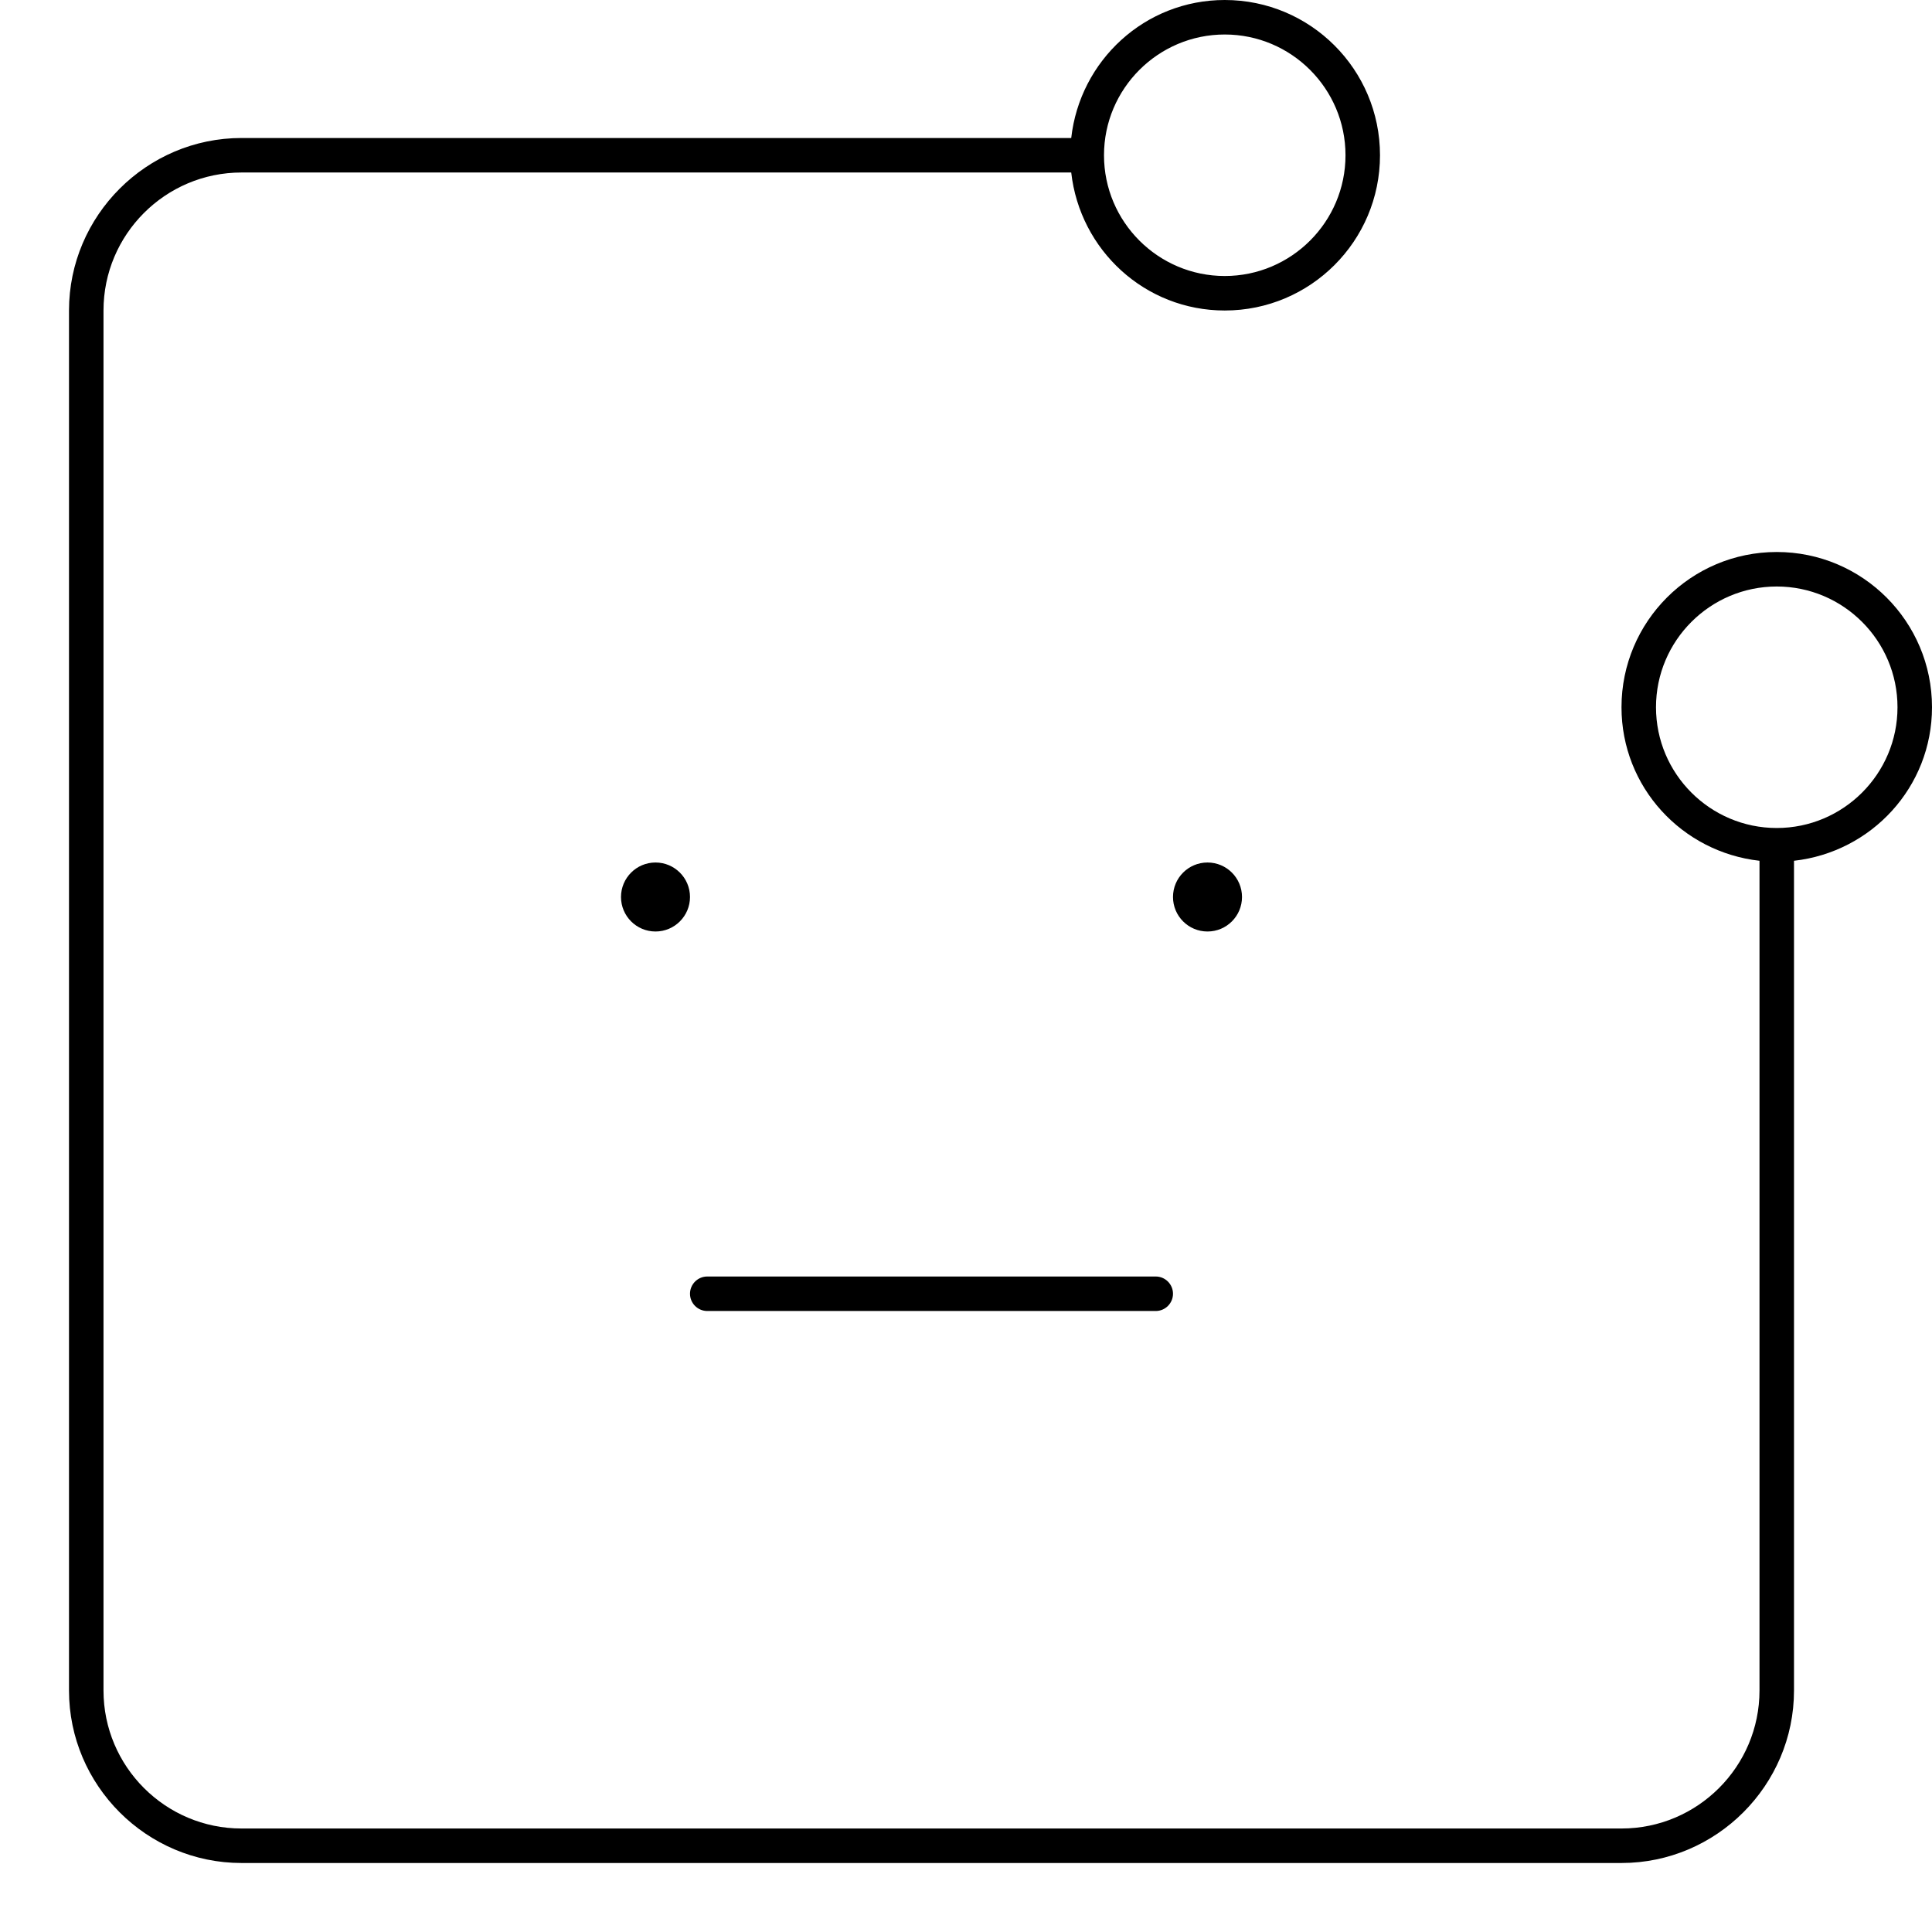 <svg width="56" height="56" viewBox="0 0 56 56" xmlns="http://www.w3.org/2000/svg"><title>chat/bot_56</title><path d="M19 25c.552 0 1 .448 1 1 0 .552-.448 1-1 1-.552 0-1-.448-1-1 0-.552.448-1 1-1zm15 1c0-.552.447-1 1-1 .553 0 1 .448 1 1 0 .552-.447 1-1 1-.553 0-1-.448-1-1zM20.5 38c-.275 0-.5-.225-.5-.5 0-.275.225-.5.5-.5l13 0c.275 0 .5.225.5.5 0 .275-.225.5-.5.5l-13 0zM56 20.5c0 2.314-1.753 4.198-4 4.45L52 49c0 2.75-2.25 5-5 5L7 54c-2.75 0-5-2.25-5-5L2 9c0-2.75 2.25-5 5-5l24.05 0c.252-2.247 2.136-4 4.45-4C37.985 0 40 2.015 40 4.5 40 6.985 37.985 9 35.5 9c-2.314 0-4.198-1.753-4.45-4L7 5C4.794 5 3 6.794 3 9l0 40c0 2.205 1.794 4 4 4l40 0c2.206 0 4-1.795 4-4l0-24.05c-2.247-.252-4-2.136-4-4.45 0-2.485 2.015-4.5 4.5-4.5 2.485 0 4.5 2.015 4.5 4.5zM51.5 24c1.93 0 3.5-1.57 3.5-3.5 0-1.93-1.57-3.5-3.5-3.5-1.93 0-3.5 1.57-3.5 3.5 0 1.93 1.57 3.5 3.5 3.5zm-16-23C33.57 1 32 2.57 32 4.5 32 6.43 33.57 8 35.5 8 37.43 8 39 6.43 39 4.5 39 2.57 37.43 1 35.5 1z" fill="#000" fill-rule="evenodd"/></svg>